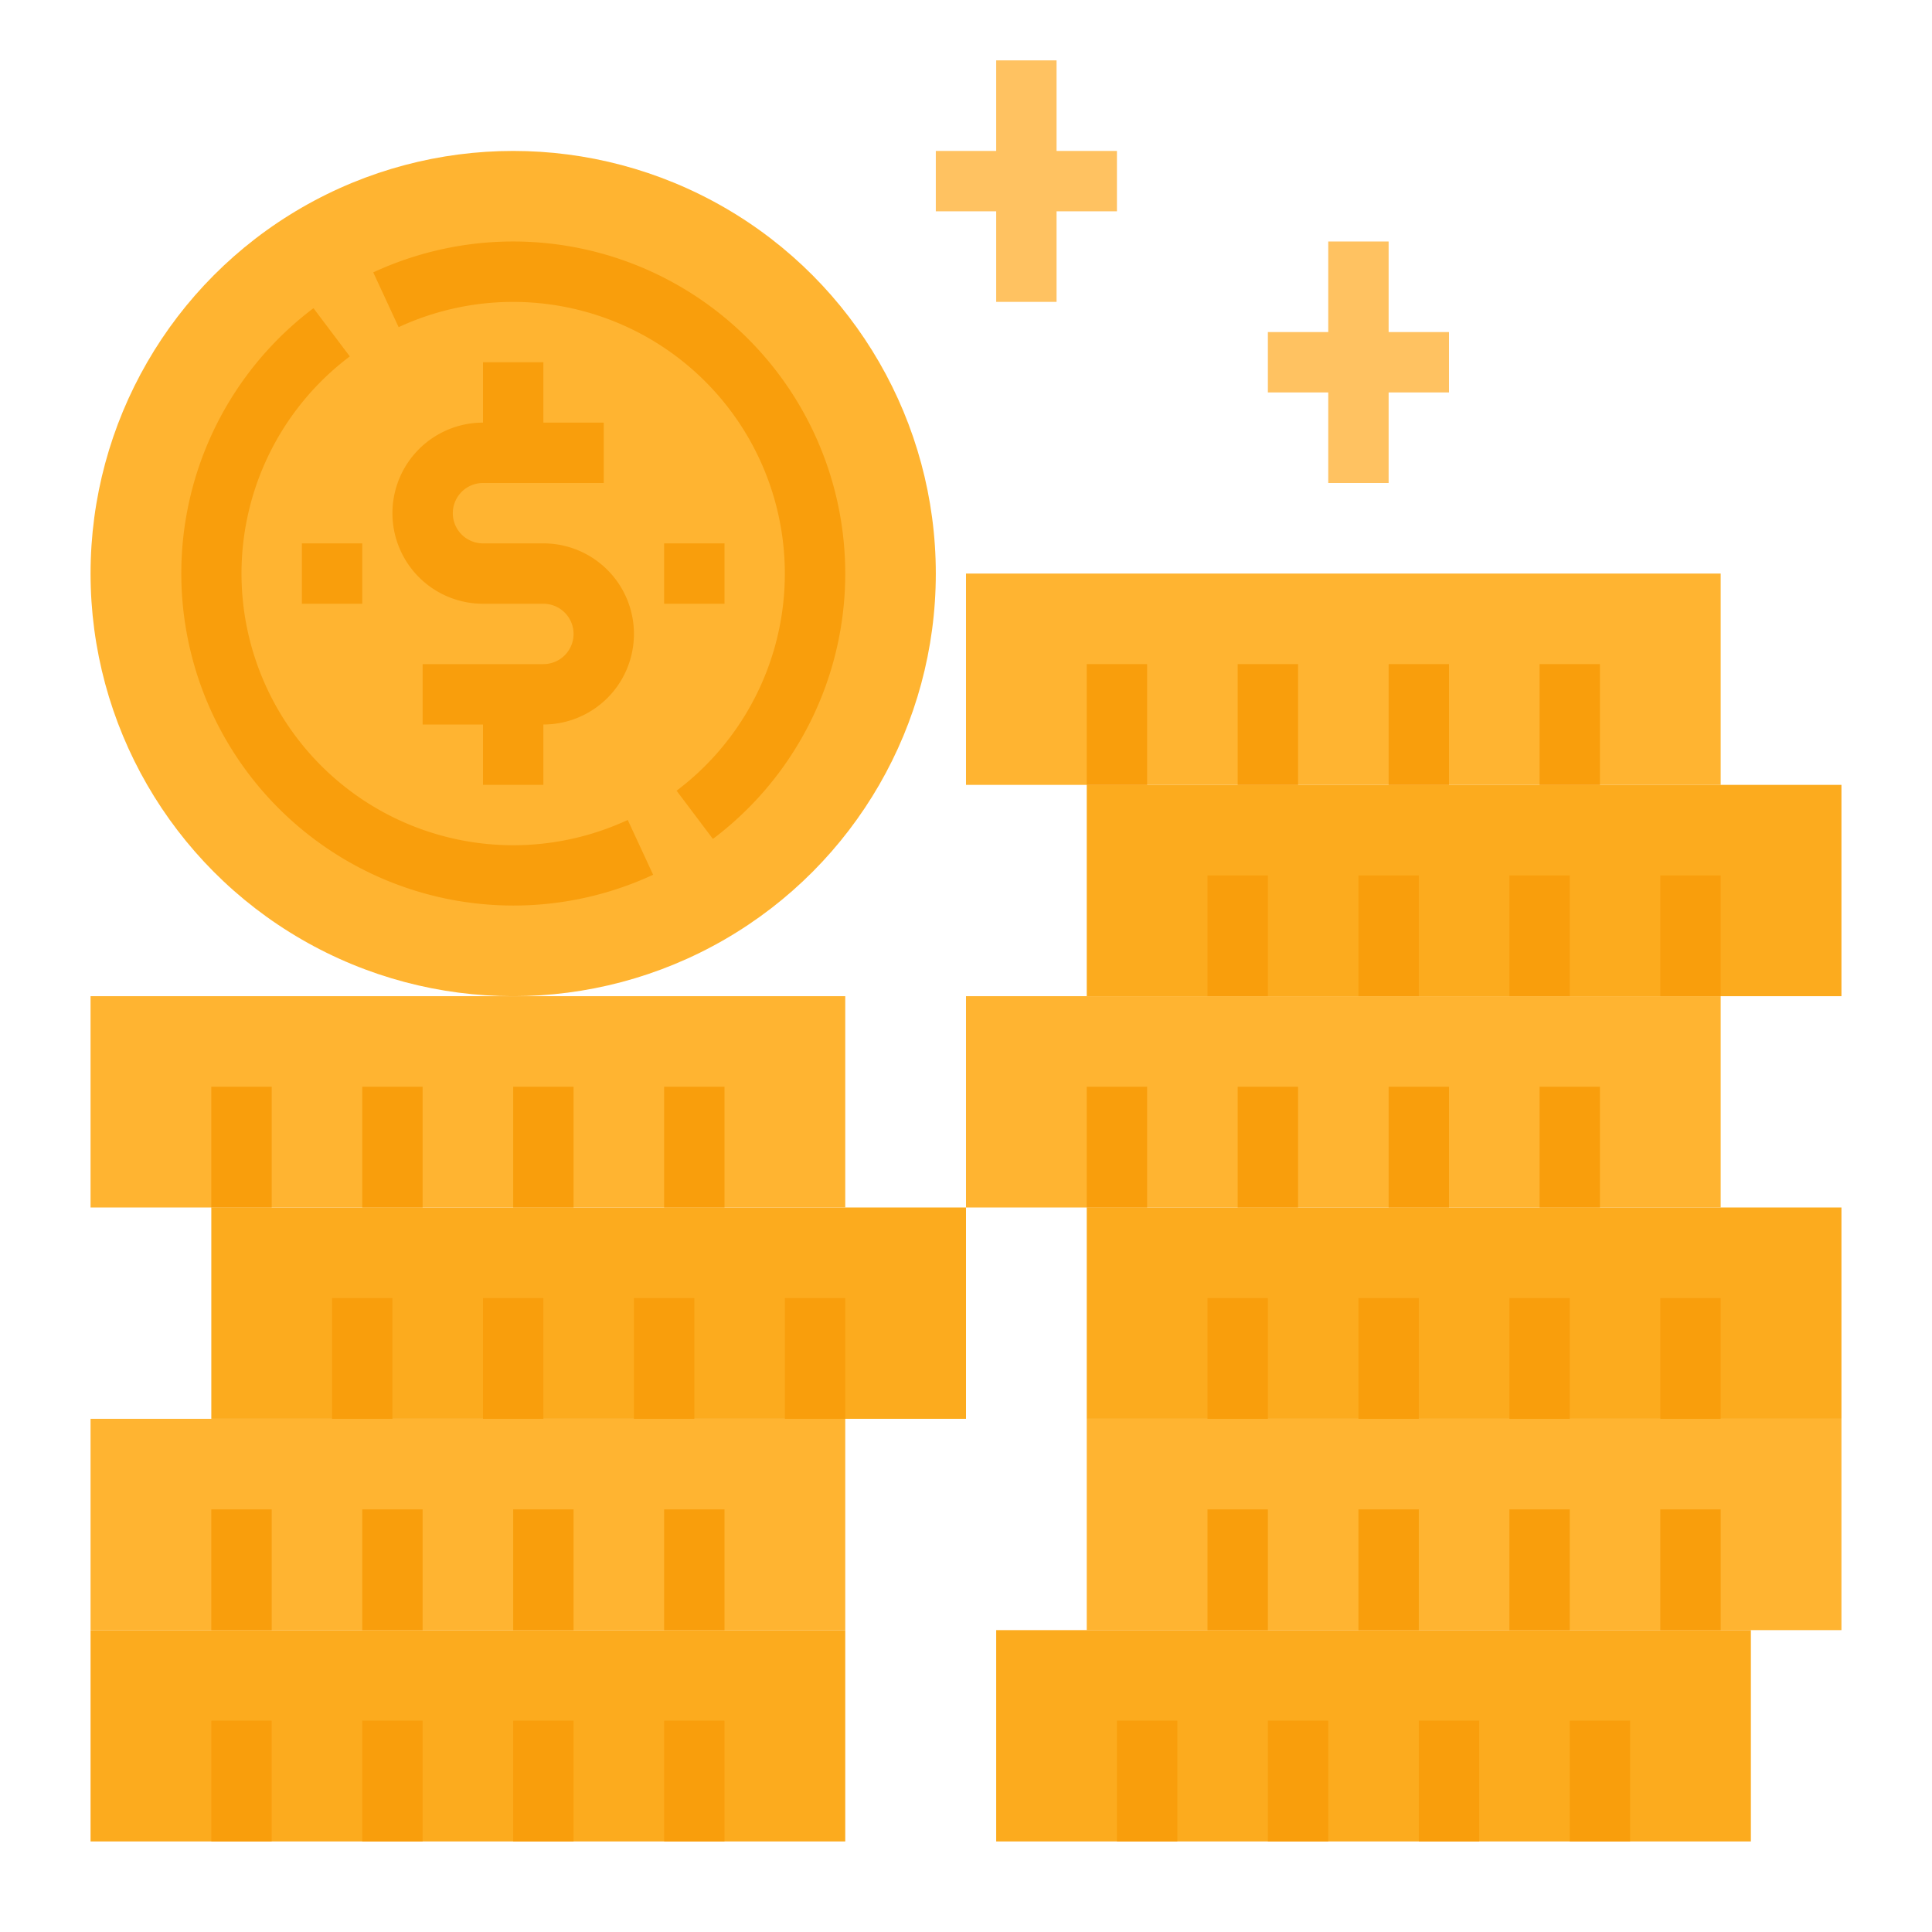 <svg height="512" viewBox="0 0 512 512" width="512" xmlns="http://www.w3.org/2000/svg"><g id="Flat"><circle cx="136" cy="152" fill="#ffb431" r="112"/><path d="m152.677 222.042a72.013 72.013 0 0 1 -59.977-127.589l-9.627-12.78a88.026 88.026 0 0 0 90.015 150.147l-6.729-14.52a72.587 72.587 0 0 1 -13.682 4.742z" fill="#f99e0c"/><path d="m221.606 131.617a88 88 0 0 0 -105.989-65.224 88.567 88.567 0 0 0 -16.7 5.787l6.724 14.52a72.587 72.587 0 0 1 13.682-4.738 72.013 72.013 0 0 1 59.977 127.585l9.627 12.78a88.034 88.034 0 0 0 32.679-90.71z" fill="#f99e0c"/><path d="m128 96v16a24 24 0 0 0 0 48h16a8 8 0 0 1 0 16h-32v16h16v16h16v-16a24 24 0 0 0 0-48h-16a8 8 0 0 1 0-16h32v-16h-16v-16z" fill="#f99e0c"/><path d="m80 144h16v16h-16z" fill="#f99e0c"/><path d="m176 144h16v16h-16z" fill="#f99e0c"/><path d="m24 432h200v56h-200z" fill="#fcab1e"/><path d="m56 320h200v56h-200z" fill="#fcab1e"/><path d="m24 376h200v56h-200z" fill="#ffb431"/><path d="m24 264h200v56h-200z" fill="#ffb431"/><path d="m288 376h200v56h-200z" fill="#ffb431"/><path d="m256 264h200v56h-200z" fill="#ffb431"/><path d="m256 152h200v56h-200z" fill="#ffb431"/><path d="m264 432h200v56h-200z" fill="#fcab1e"/><path d="m288 320h200v56h-200z" fill="#fcab1e"/><path d="m288 208h200v56h-200z" fill="#fcab1e"/><g fill="#f99e0c"><path d="m56 400h16v32h-16z"/><path d="m96 400h16v32h-16z"/><path d="m136 400h16v32h-16z"/><path d="m176 400h16v32h-16z"/><path d="m56 288h16v32h-16z"/><path d="m96 288h16v32h-16z"/><path d="m136 288h16v32h-16z"/><path d="m176 288h16v32h-16z"/><path d="m320 400h16v32h-16z"/><path d="m360 400h16v32h-16z"/><path d="m400 400h16v32h-16z"/><path d="m440 400h16v32h-16z"/><path d="m288 288h16v32h-16z"/><path d="m328 288h16v32h-16z"/><path d="m368 288h16v32h-16z"/><path d="m408 288h16v32h-16z"/><path d="m288 176h16v32h-16z"/><path d="m328 176h16v32h-16z"/><path d="m368 176h16v32h-16z"/><path d="m408 176h16v32h-16z"/><path d="m296 456h16v32h-16z"/><path d="m336 456h16v32h-16z"/><path d="m376 456h16v32h-16z"/><path d="m416 456h16v32h-16z"/><path d="m56 456h16v32h-16z"/><path d="m96 456h16v32h-16z"/><path d="m136 456h16v32h-16z"/><path d="m176 456h16v32h-16z"/><path d="m88 344h16v32h-16z"/><path d="m128 344h16v32h-16z"/><path d="m168 344h16v32h-16z"/><path d="m208 344h16v32h-16z"/><path d="m320 344h16v32h-16z"/><path d="m360 344h16v32h-16z"/><path d="m400 344h16v32h-16z"/><path d="m440 344h16v32h-16z"/><path d="m320 232h16v32h-16z"/><path d="m360 232h16v32h-16z"/><path d="m400 232h16v32h-16z"/><path d="m440 232h16v32h-16z"/></g><path d="m280 16h-16v24h-16v16h16v24h16v-24h16v-16h-16z" fill="#ffc261"/><path d="m384 88h-16v-24h-16v24h-16v16h16v24h16v-24h16z" fill="#ffc261"/></g></svg>